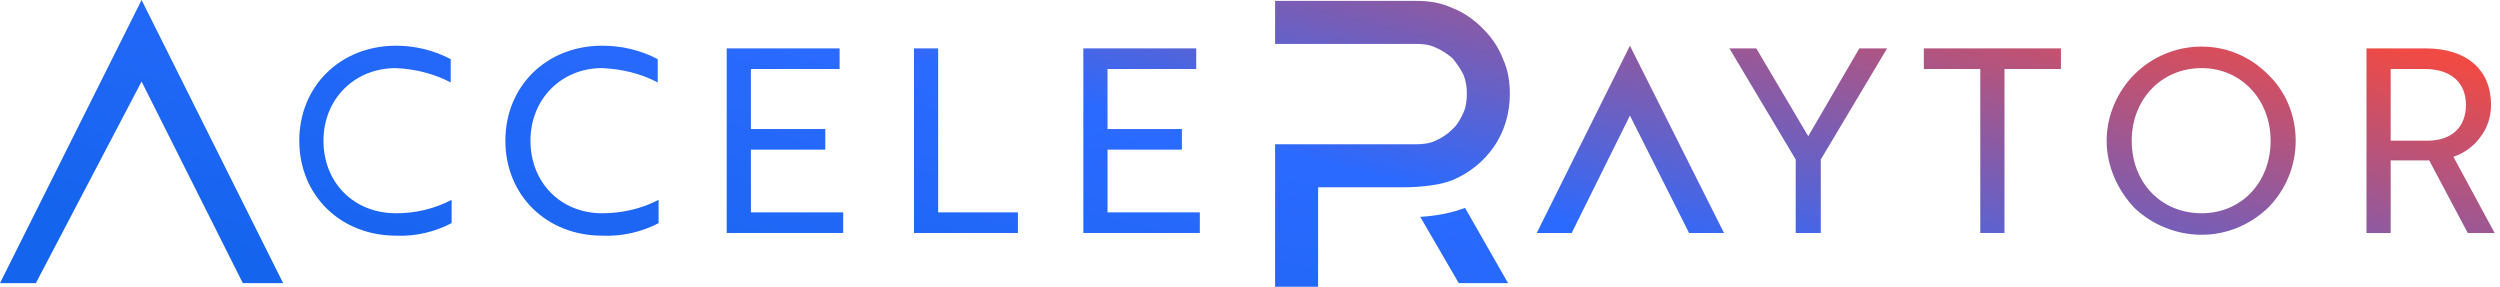<svg width="279" height="32" viewBox="0 0 279 32" fill="none" xmlns="http://www.w3.org/2000/svg">
  <path
    d="M 33.4 15.7 C 33.4 21.8 38 26.3 44.2 26.3 C 46.3 26.4 48.5 25.9 50.4 24.9 V 22.3 C 48.5 23.3 46.4 23.8 44.2 23.8 C 39.5 23.8 36.1 20.4 36.1 15.7 C 36.1 11.1 39.5 7.6 44.2 7.6 C 46.3 7.7 48.4 8.2 50.3 9.2 V 6.6 C 48.4 5.6 46.3 5.1 44.2 5.1 C 38 5.1 33.4 9.6 33.4 15.7 Z"
    fill="url(#paint0_linear_5999_1885)" />
  <path
    d="M 56.4 15.7 C 56.4 21.8 61 26.3 67.2 26.3 C 69.4 26.4 71.6 25.9 73.5 24.9 V 22.3 C 71.6 23.3 69.4 23.8 67.2 23.8 C 62.6 23.8 59.2 20.4 59.2 15.7 C 59.2 11.1 62.6 7.6 67.2 7.6 C 69.4 7.7 71.5 8.2 73.4 9.2 V 6.6 C 71.5 5.6 69.4 5.1 67.2 5.1 C 61 5.1 56.4 9.6 56.4 15.7 Z"
    fill="url(#paint1_linear_5999_1885)" />
  <path d="M 81.1 5.4 V 26 H 94.1 V 23.7 H 83.8 V 16.7 H 92.1 V 14.4 H 83.8 V 7.7 H 93.7 V 5.4 H 81.1 Z"
    fill="url(#paint2_linear_5999_1885)" />
  <path d="M 102 5.4 V 26 H 113.6 V 23.7 H 104.7 V 5.4 H 102 Z" fill="url(#paint3_linear_5999_1885)" />
  <path d="M 120.9 5.4 V 26 H 133.9 V 23.7 H 123.6 V 16.7 H 131.9 V 14.4 H 123.6 V 7.7 H 133.5 V 5.4 H 120.9 Z"
    fill="url(#paint4_linear_5999_1885)" />
  <path d="M 207.5 5.4 L 201.8 15.2 L 196 5.4 H 193 L 200.4 17.8 V 26 H 203.2 V 17.8 L 210.6 5.4 H 207.5 Z"
    fill="url(#paint5_linear_5999_1885)" />
  <path d="M 214.7 5.4 V 7.7 H 221 V 26 H 223.7 V 7.7 H 230 V 5.4 H 214.7 Z" fill="url(#paint6_linear_5999_1885)" />
  <path
    d="M 237.9 15.7 C 237.9 11.1 241.2 7.6 245.7 7.6 C 250.1 7.6 253.4 11.1 253.4 15.7 C 253.4 20.4 250.1 23.8 245.7 23.8 C 241.2 23.8 237.9 20.4 237.9 15.7 Z M 235.1 15.7 C 235.1 18.5 236.3 21.2 238.2 23.2 C 240.2 25.1 242.9 26.2 245.7 26.2 C 248.5 26.2 251.1 25.1 253.1 23.2 C 255.1 21.2 256.2 18.5 256.2 15.7 C 256.2 12.9 255.1 10.2 253.1 8.3 C 251.1 6.3 248.5 5.2 245.7 5.2 C 242.9 5.2 240.2 6.3 238.2 8.3 C 236.3 10.2 235.1 12.9 235.1 15.7 Z"
    fill="url(#paint7_linear_5999_1885)" />
  <path
    d="M 266.8 7.7 H 270.6 C 273.5 7.7 275.2 9.2 275.2 11.7 C 275.2 14.2 273.6 15.7 270.9 15.7 H 266.8 L 266.8 7.7 Z M 264.1 5.4 V 26 H 266.8 V 17.9 H 271.1 L 275.4 26 H 278.4 L 273.8 17.5 C 275 17.1 276.1 16.3 276.8 15.3 C 277.6 14.3 278 13 278 11.7 C 278 7.8 275.3 5.4 270.7 5.4 H 264.1 Z"
    fill="url(#paint8_linear_5999_1885)" />
  <path d="M 171.5 26 H 175.4 L 181.9 12.9 L 188.5 26 H 192.4 L 181.9 5.1 L 171.5 26 Z"
    fill="url(#paint9_linear_5999_1885)" />
  <path d="M 0 31.6 H 4 L 15.8 9.1 L 27.1 31.6 H 31.6 L 15.8 0 L 0 31.6 Z" fill="url(#paint10_linear_5999_1885)" />
  <path
    d="M 142.3 0.1 V 4.9 H 158.1 C 158.8 4.9 159.6 5 160.2 5.3 C 160.9 5.6 161.5 6 162.1 6.5 C 162.6 7.1 163 7.7 163.3 8.3 C 163.6 9 163.7 9.7 163.7 10.5 C 163.7 11.2 163.6 12 163.3 12.6 C 163 13.3 162.6 14 162 14.5 C 161.5 15 160.9 15.4 160.2 15.7 C 159.6 16 158.8 16.1 158.1 16.1 L 142.3 16.1 V 32 H 147.1 V 20.9 H 156.5 C 157.1 20.9 160.1 20.9 162.1 20.1 C 164 19.3 165.6 18 166.7 16.4 C 167.9 14.7 168.5 12.6 168.5 10.5 C 168.5 9.1 168.3 7.8 167.7 6.5 C 167.2 5.2 166.4 4.1 165.5 3.2 C 164.5 2.2 163.4 1.4 162.1 0.9 C 160.8 0.3 159.5 0.1 158.1 0.1 H 142.3 Z"
    fill="url(#paint11_linear_5999_1885)" />
  <path d="M 163.5 23.2 C 161.9 23.8 160.2 24.1 158.5 24.2 L 162.8 31.6 H 168.3 L 163.5 23.2 L 163.5 23.2 Z"
    fill="url(#paint12_linear_5999_1885)" />
  <defs>
    <linearGradient id="paint0_linear_5999_1885" x1="278.166" y1="8.011" x2="258.186" y2="88.272"
      gradientUnits="userSpaceOnUse">
      <stop stop-color="#f04a44" />
      <stop offset="0.5" stop-color="#2b6aff" />
      <stop offset="1" stop-color="#1464ed" />
    </linearGradient>
    <linearGradient id="paint1_linear_5999_1885" x1="278.166" y1="8.011" x2="258.186" y2="88.272"
      gradientUnits="userSpaceOnUse">
      <stop stop-color="#f04a44" />
      <stop offset="0.5" stop-color="#2b6aff" />
      <stop offset="1" stop-color="#1464ed" />
    </linearGradient>
    <linearGradient id="paint2_linear_5999_1885" x1="278.166" y1="8.011" x2="258.186" y2="88.272"
      gradientUnits="userSpaceOnUse">
      <stop stop-color="#f04a44" />
      <stop offset="0.5" stop-color="#2b6aff" />
      <stop offset="1" stop-color="#1464ed" />
    </linearGradient>
    <linearGradient id="paint3_linear_5999_1885" x1="278.166" y1="8.011" x2="258.186" y2="88.272"
      gradientUnits="userSpaceOnUse">
      <stop stop-color="#f04a44" />
      <stop offset="0.5" stop-color="#2b6aff" />
      <stop offset="1" stop-color="#1464ed" />
    </linearGradient>
    <linearGradient id="paint4_linear_5999_1885" x1="278.166" y1="8.011" x2="258.186" y2="88.272"
      gradientUnits="userSpaceOnUse">
      <stop stop-color="#f04a44" />
      <stop offset="0.5" stop-color="#2b6aff" />
      <stop offset="1" stop-color="#1464ed" />
    </linearGradient>
    <linearGradient id="paint5_linear_5999_1885" x1="278.166" y1="8.011" x2="258.186" y2="88.272"
      gradientUnits="userSpaceOnUse">
      <stop stop-color="#f04a44" />
      <stop offset="0.5" stop-color="#2b6aff" />
      <stop offset="1" stop-color="#1464ed" />
    </linearGradient>
    <linearGradient id="paint6_linear_5999_1885" x1="278.166" y1="8.011" x2="258.186" y2="88.272"
      gradientUnits="userSpaceOnUse">
      <stop stop-color="#f04a44" />
      <stop offset="0.5" stop-color="#2b6aff" />
      <stop offset="1" stop-color="#1464ed" />
    </linearGradient>
    <linearGradient id="paint7_linear_5999_1885" x1="278.166" y1="8.011" x2="258.186" y2="88.272"
      gradientUnits="userSpaceOnUse">
      <stop stop-color="#f04a44" />
      <stop offset="0.5" stop-color="#2b6aff" />
      <stop offset="1" stop-color="#1464ed" />
    </linearGradient>
    <linearGradient id="paint8_linear_5999_1885" x1="278.166" y1="8.011" x2="258.186" y2="88.272"
      gradientUnits="userSpaceOnUse">
      <stop stop-color="#f04a44" />
      <stop offset="0.5" stop-color="#2b6aff" />
      <stop offset="1" stop-color="#1464ed" />
    </linearGradient>
    <linearGradient id="paint9_linear_5999_1885" x1="278.166" y1="8.011" x2="258.186" y2="88.272"
      gradientUnits="userSpaceOnUse">
      <stop stop-color="#f04a44" />
      <stop offset="0.5" stop-color="#2b6aff" />
      <stop offset="1" stop-color="#1464ed" />
    </linearGradient>
    <linearGradient id="paint10_linear_5999_1885" x1="278.166" y1="8.011" x2="258.186" y2="88.272"
      gradientUnits="userSpaceOnUse">
      <stop stop-color="#f04a44" />
      <stop offset="0.5" stop-color="#2b6aff" />
      <stop offset="1" stop-color="#1464ed" />
    </linearGradient>
    <linearGradient id="paint11_linear_5999_1885" x1="278.166" y1="8.011" x2="258.186" y2="88.272"
      gradientUnits="userSpaceOnUse">
      <stop stop-color="#f04a44" />
      <stop offset="0.5" stop-color="#2b6aff" />
      <stop offset="1" stop-color="#1464ed" />
    </linearGradient>
    <linearGradient id="paint12_linear_5999_1885" x1="278.166" y1="8.011" x2="258.186" y2="88.272"
      gradientUnits="userSpaceOnUse">
      <stop stop-color="#f04a44" />
      <stop offset="0.5" stop-color="#2b6aff" />
      <stop offset="1" stop-color="#1464ed" />
    </linearGradient>
  </defs>
</svg>